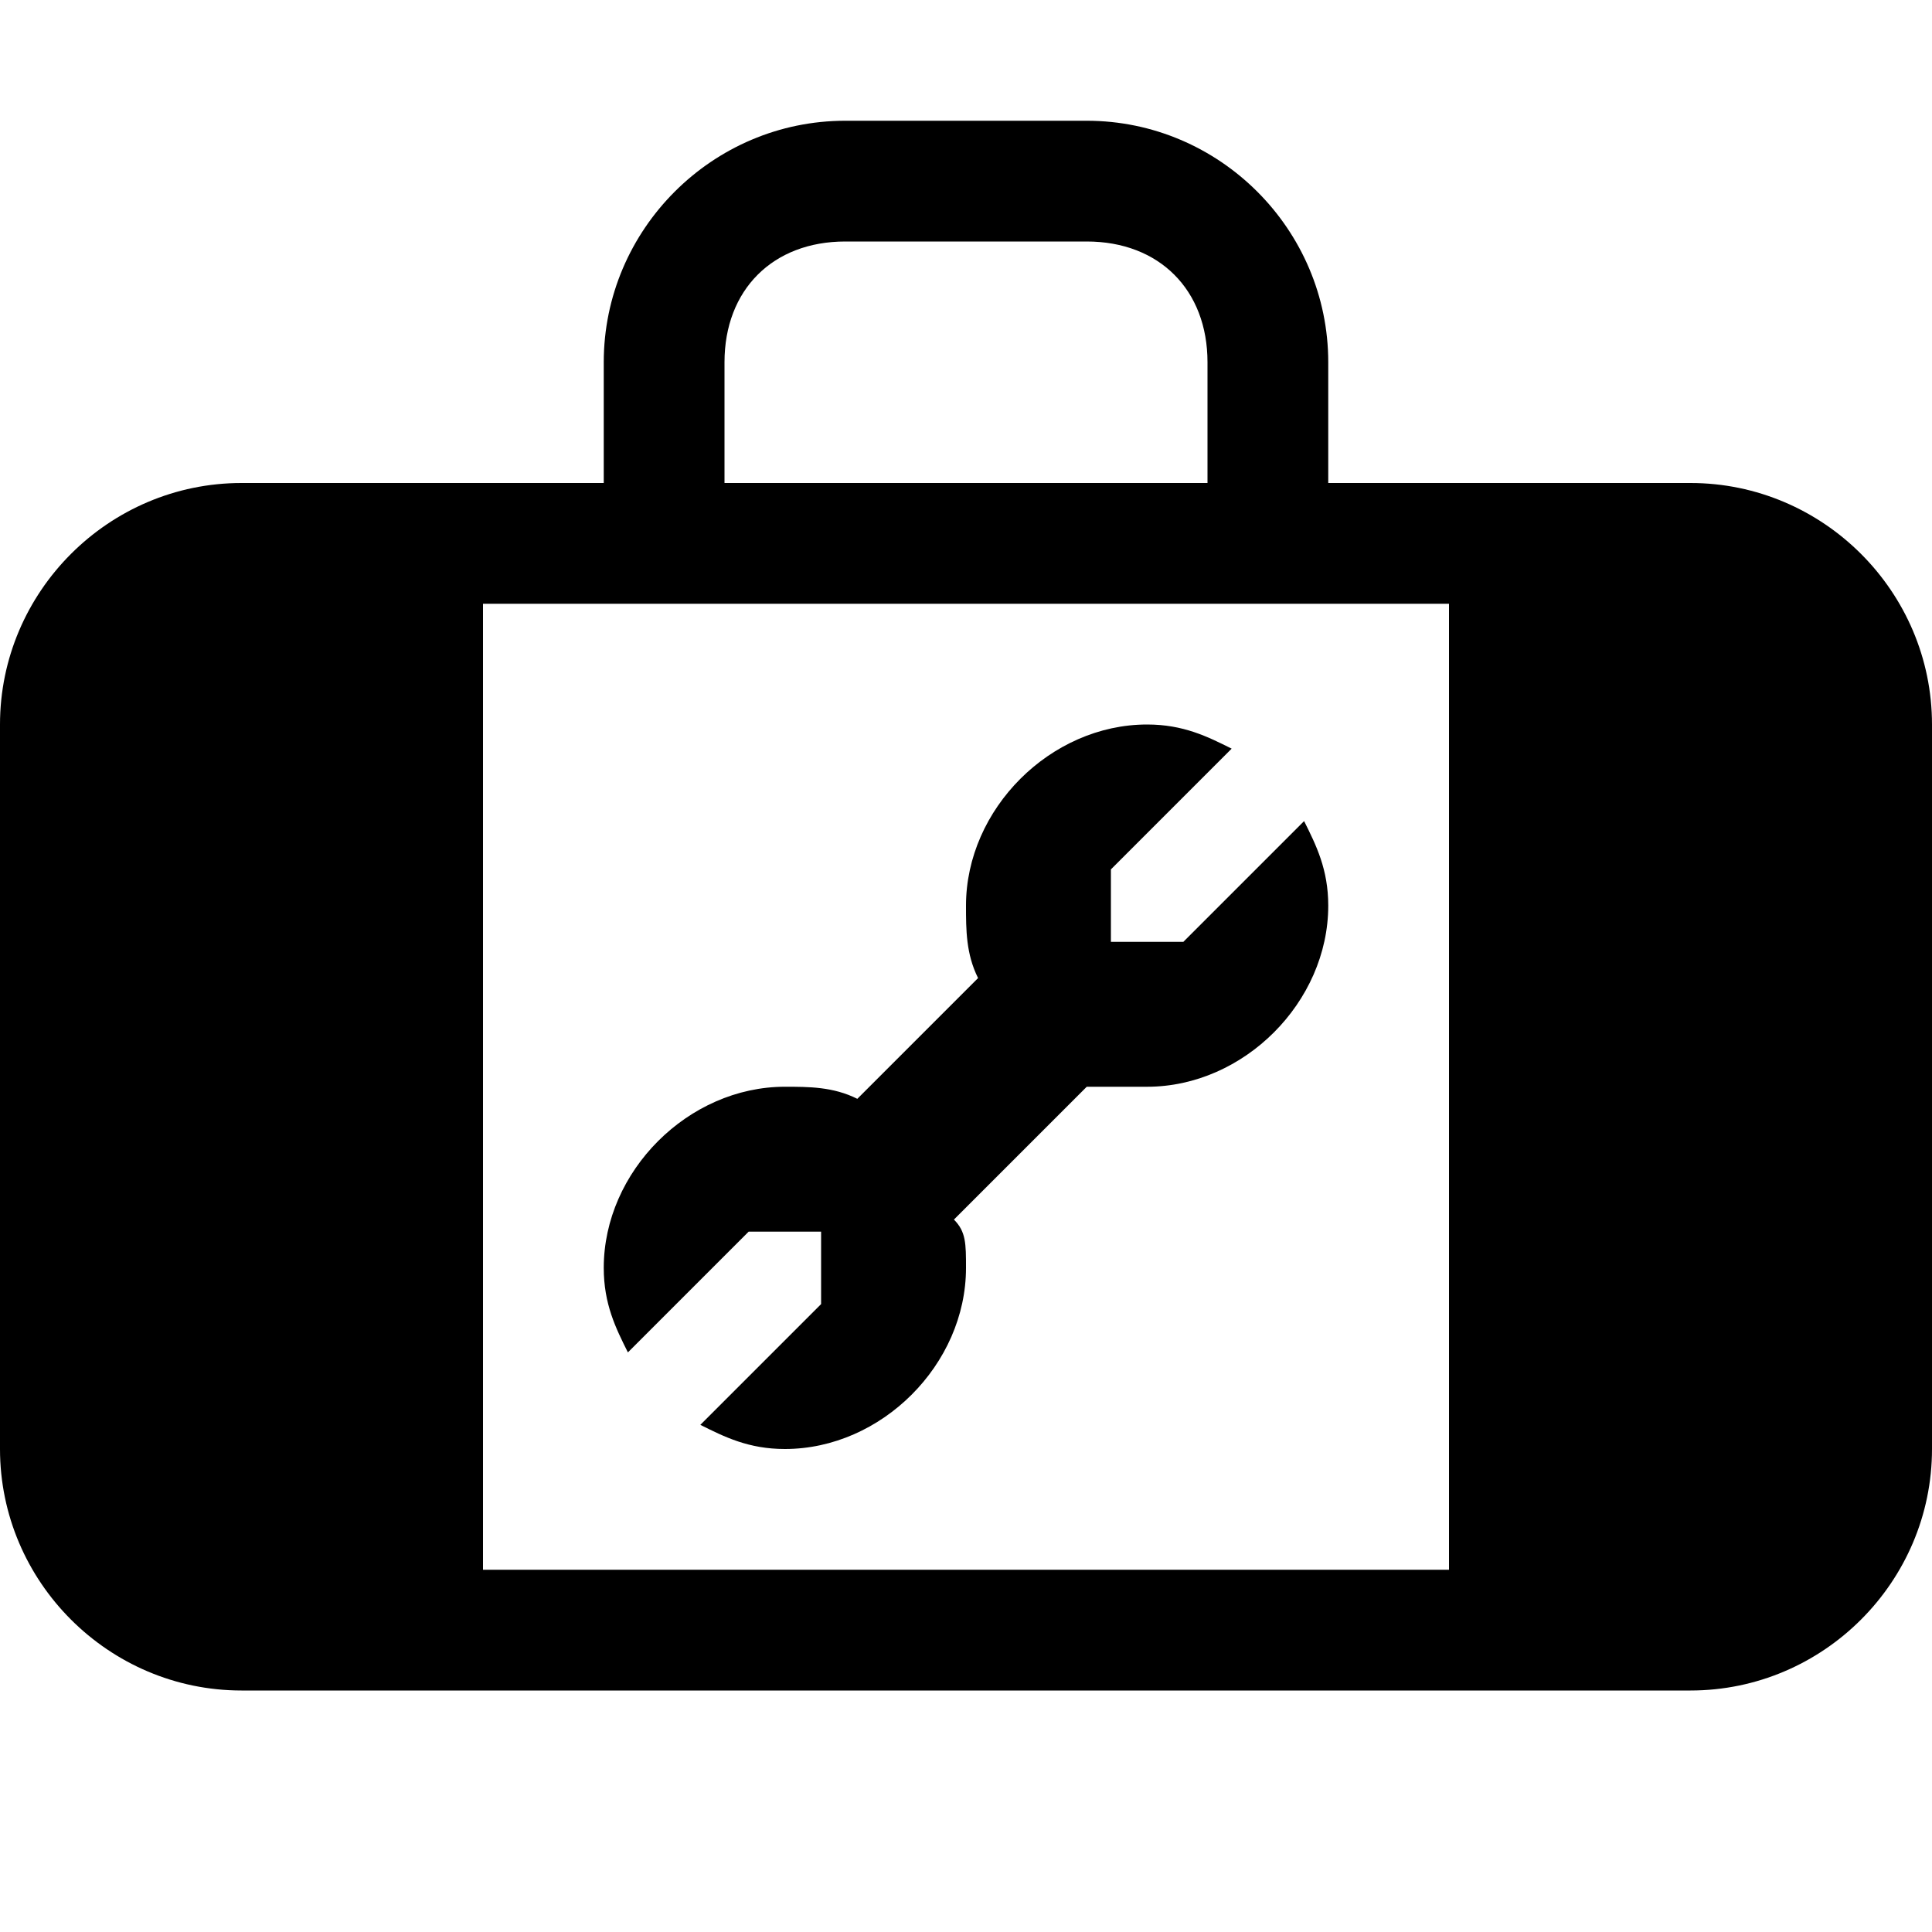 <svg width="16" height="16" viewBox="0 0 16 16" fill="none" xmlns="http://www.w3.org/2000/svg">
<path d="M14 4H11V3C11 1.9 10.1 1 9 1H7C5.9 1 5 1.9 5 3V4H2C0.9 4 0 4.9 0 6V12C0 13.1 0.9 14 2 14H14C15.1 14 16 13.1 16 12V6C16 4.9 15.1 4 14 4ZM6 3C6 2.4 6.4 2 7 2H9C9.6 2 10 2.4 10 3V4H6V3ZM12 13H4V5H12V13Z" fill="black"/>
<path d="M9.8 7.8H9.2V7.2L10.2 6.2C10 6.1 9.8 6 9.5 6C8.7 6 8 6.7 8 7.5C8 7.7 8 7.9 8.1 8.1L7.1 9.1C6.9 9 6.7 9 6.5 9C5.7 9 5 9.7 5 10.5C5 10.8 5.1 11 5.2 11.2L6.2 10.2H6.8V10.8L5.8 11.8C6 11.9 6.2 12 6.5 12C7.3 12 8 11.3 8 10.5C8 10.3 8 10.2 7.9 10.1L9 9C9.2 9 9.3 9 9.5 9C10.3 9 11 8.3 11 7.5C11 7.2 10.9 7 10.8 6.8L9.8 7.8Z" fill="black"/>
</svg>
